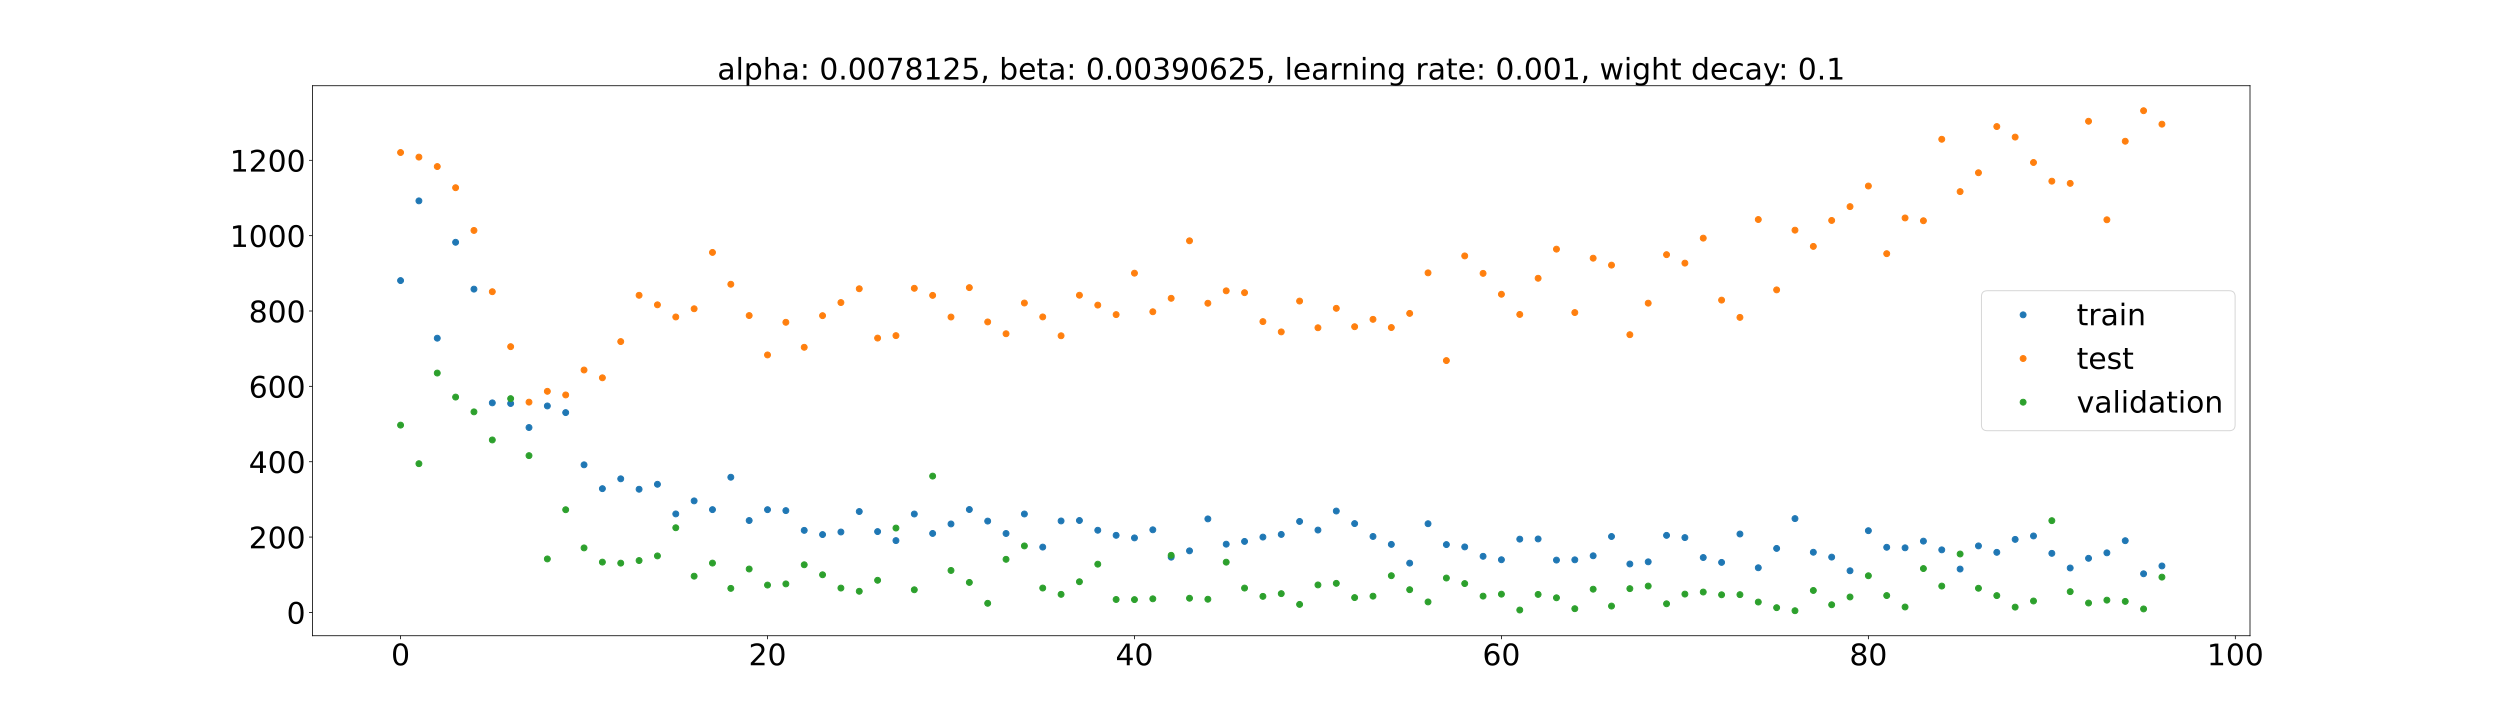 <?xml version="1.0" encoding="utf-8" standalone="no"?>
<!DOCTYPE svg PUBLIC "-//W3C//DTD SVG 1.1//EN"
  "http://www.w3.org/Graphics/SVG/1.1/DTD/svg11.dtd">
<!-- Created with matplotlib (https://matplotlib.org/) -->
<svg height="720pt" version="1.1" viewBox="0 0 2520 720" width="2520pt" xmlns="http://www.w3.org/2000/svg" xmlns:xlink="http://www.w3.org/1999/xlink">
 <defs>
  <style type="text/css">*{stroke-linecap:butt;stroke-linejoin:round;}</style>
 </defs>
 <g id="figure_1">
  <g id="patch_1">
   <path d="M 0 720 
L 2520 720 
L 2520 0 
L 0 0 
z
" style="fill:#ffffff;"/>
  </g>
  <g id="axes_1">
   <g id="patch_2">
    <path d="M 315 640.8 
L 2268 640.8 
L 2268 86.4 
L 315 86.4 
z
" style="fill:#ffffff;"/>
   </g>
   <g id="matplotlib.axis_1">
    <g id="xtick_1">
     <g id="line2d_1">
      <defs>
       <path d="M 0 0 
L 0 3.5 
" id="m54129e2fe8" style="stroke:#000000;stroke-width:0.8;"/>
      </defs>
      <g>
       <use style="stroke:#000000;stroke-width:0.8;" x="403.773" xlink:href="#m54129e2fe8" y="640.8"/>
      </g>
     </g>
     <g id="text_1">
      <!-- 0 -->
      <g transform="translate(394.229 670.595)scale(0.3 -0.3)">
       <defs>
        <path d="M 31.781 66.406 
Q 24.172 66.406 20.328 58.906 
Q 16.5 51.422 16.5 36.375 
Q 16.5 21.391 20.328 13.891 
Q 24.172 6.391 31.781 6.391 
Q 39.453 6.391 43.281 13.891 
Q 47.125 21.391 47.125 36.375 
Q 47.125 51.422 43.281 58.906 
Q 39.453 66.406 31.781 66.406 
z
M 31.781 74.219 
Q 44.047 74.219 50.516 64.516 
Q 56.984 54.828 56.984 36.375 
Q 56.984 17.969 50.516 8.266 
Q 44.047 -1.422 31.781 -1.422 
Q 19.531 -1.422 13.062 8.266 
Q 6.594 17.969 6.594 36.375 
Q 6.594 54.828 13.062 64.516 
Q 19.531 74.219 31.781 74.219 
z
" id="DejaVuSans-48"/>
       </defs>
       <use xlink:href="#DejaVuSans-48"/>
      </g>
     </g>
    </g>
    <g id="xtick_2">
     <g id="line2d_2">
      <g>
       <use style="stroke:#000000;stroke-width:0.8;" x="773.659" xlink:href="#m54129e2fe8" y="640.8"/>
      </g>
     </g>
     <g id="text_2">
      <!-- 20 -->
      <g transform="translate(754.572 670.595)scale(0.3 -0.3)">
       <defs>
        <path d="M 19.188 8.297 
L 53.609 8.297 
L 53.609 0 
L 7.328 0 
L 7.328 8.297 
Q 12.938 14.109 22.625 23.891 
Q 32.328 33.688 34.812 36.531 
Q 39.547 41.844 41.422 45.531 
Q 43.312 49.219 43.312 52.781 
Q 43.312 58.594 39.234 62.25 
Q 35.156 65.922 28.609 65.922 
Q 23.969 65.922 18.812 64.312 
Q 13.672 62.703 7.812 59.422 
L 7.812 69.391 
Q 13.766 71.781 18.938 73 
Q 24.125 74.219 28.422 74.219 
Q 39.75 74.219 46.484 68.547 
Q 53.219 62.891 53.219 53.422 
Q 53.219 48.922 51.531 44.891 
Q 49.859 40.875 45.406 35.406 
Q 44.188 33.984 37.641 27.219 
Q 31.109 20.453 19.188 8.297 
z
" id="DejaVuSans-50"/>
       </defs>
       <use xlink:href="#DejaVuSans-50"/>
       <use x="63.623" xlink:href="#DejaVuSans-48"/>
      </g>
     </g>
    </g>
    <g id="xtick_3">
     <g id="line2d_3">
      <g>
       <use style="stroke:#000000;stroke-width:0.8;" x="1143.545" xlink:href="#m54129e2fe8" y="640.8"/>
      </g>
     </g>
     <g id="text_3">
      <!-- 40 -->
      <g transform="translate(1124.458 670.595)scale(0.3 -0.3)">
       <defs>
        <path d="M 37.797 64.312 
L 12.891 25.391 
L 37.797 25.391 
z
M 35.203 72.906 
L 47.609 72.906 
L 47.609 25.391 
L 58.016 25.391 
L 58.016 17.188 
L 47.609 17.188 
L 47.609 0 
L 37.797 0 
L 37.797 17.188 
L 4.891 17.188 
L 4.891 26.703 
z
" id="DejaVuSans-52"/>
       </defs>
       <use xlink:href="#DejaVuSans-52"/>
       <use x="63.623" xlink:href="#DejaVuSans-48"/>
      </g>
     </g>
    </g>
    <g id="xtick_4">
     <g id="line2d_4">
      <g>
       <use style="stroke:#000000;stroke-width:0.8;" x="1513.432" xlink:href="#m54129e2fe8" y="640.8"/>
      </g>
     </g>
     <g id="text_4">
      <!-- 60 -->
      <g transform="translate(1494.344 670.595)scale(0.3 -0.3)">
       <defs>
        <path d="M 33.016 40.375 
Q 26.375 40.375 22.484 35.828 
Q 18.609 31.297 18.609 23.391 
Q 18.609 15.531 22.484 10.953 
Q 26.375 6.391 33.016 6.391 
Q 39.656 6.391 43.531 10.953 
Q 47.406 15.531 47.406 23.391 
Q 47.406 31.297 43.531 35.828 
Q 39.656 40.375 33.016 40.375 
z
M 52.594 71.297 
L 52.594 62.312 
Q 48.875 64.062 45.094 64.984 
Q 41.312 65.922 37.594 65.922 
Q 27.828 65.922 22.672 59.328 
Q 17.531 52.734 16.797 39.406 
Q 19.672 43.656 24.016 45.922 
Q 28.375 48.188 33.594 48.188 
Q 44.578 48.188 50.953 41.516 
Q 57.328 34.859 57.328 23.391 
Q 57.328 12.156 50.688 5.359 
Q 44.047 -1.422 33.016 -1.422 
Q 20.359 -1.422 13.672 8.266 
Q 6.984 17.969 6.984 36.375 
Q 6.984 53.656 15.188 63.938 
Q 23.391 74.219 37.203 74.219 
Q 40.922 74.219 44.703 73.484 
Q 48.484 72.75 52.594 71.297 
z
" id="DejaVuSans-54"/>
       </defs>
       <use xlink:href="#DejaVuSans-54"/>
       <use x="63.623" xlink:href="#DejaVuSans-48"/>
      </g>
     </g>
    </g>
    <g id="xtick_5">
     <g id="line2d_5">
      <g>
       <use style="stroke:#000000;stroke-width:0.8;" x="1883.318" xlink:href="#m54129e2fe8" y="640.8"/>
      </g>
     </g>
     <g id="text_5">
      <!-- 80 -->
      <g transform="translate(1864.231 670.595)scale(0.3 -0.3)">
       <defs>
        <path d="M 31.781 34.625 
Q 24.75 34.625 20.719 30.859 
Q 16.703 27.094 16.703 20.516 
Q 16.703 13.922 20.719 10.156 
Q 24.75 6.391 31.781 6.391 
Q 38.812 6.391 42.859 10.172 
Q 46.922 13.969 46.922 20.516 
Q 46.922 27.094 42.891 30.859 
Q 38.875 34.625 31.781 34.625 
z
M 21.922 38.812 
Q 15.578 40.375 12.031 44.719 
Q 8.5 49.078 8.5 55.328 
Q 8.5 64.062 14.719 69.141 
Q 20.953 74.219 31.781 74.219 
Q 42.672 74.219 48.875 69.141 
Q 55.078 64.062 55.078 55.328 
Q 55.078 49.078 51.531 44.719 
Q 48 40.375 41.703 38.812 
Q 48.828 37.156 52.797 32.312 
Q 56.781 27.484 56.781 20.516 
Q 56.781 9.906 50.312 4.234 
Q 43.844 -1.422 31.781 -1.422 
Q 19.734 -1.422 13.25 4.234 
Q 6.781 9.906 6.781 20.516 
Q 6.781 27.484 10.781 32.312 
Q 14.797 37.156 21.922 38.812 
z
M 18.312 54.391 
Q 18.312 48.734 21.844 45.562 
Q 25.391 42.391 31.781 42.391 
Q 38.141 42.391 41.719 45.562 
Q 45.312 48.734 45.312 54.391 
Q 45.312 60.062 41.719 63.234 
Q 38.141 66.406 31.781 66.406 
Q 25.391 66.406 21.844 63.234 
Q 18.312 60.062 18.312 54.391 
z
" id="DejaVuSans-56"/>
       </defs>
       <use xlink:href="#DejaVuSans-56"/>
       <use x="63.623" xlink:href="#DejaVuSans-48"/>
      </g>
     </g>
    </g>
    <g id="xtick_6">
     <g id="line2d_6">
      <g>
       <use style="stroke:#000000;stroke-width:0.8;" x="2253.205" xlink:href="#m54129e2fe8" y="640.8"/>
      </g>
     </g>
     <g id="text_6">
      <!-- 100 -->
      <g transform="translate(2224.573 670.595)scale(0.3 -0.3)">
       <defs>
        <path d="M 12.406 8.297 
L 28.516 8.297 
L 28.516 63.922 
L 10.984 60.406 
L 10.984 69.391 
L 28.422 72.906 
L 38.281 72.906 
L 38.281 8.297 
L 54.391 8.297 
L 54.391 0 
L 12.406 0 
z
" id="DejaVuSans-49"/>
       </defs>
       <use xlink:href="#DejaVuSans-49"/>
       <use x="63.623" xlink:href="#DejaVuSans-48"/>
       <use x="127.246" xlink:href="#DejaVuSans-48"/>
      </g>
     </g>
    </g>
   </g>
   <g id="matplotlib.axis_2">
    <g id="ytick_1">
     <g id="line2d_7">
      <defs>
       <path d="M 0 0 
L -3.5 0 
" id="m532513bee7" style="stroke:#000000;stroke-width:0.8;"/>
      </defs>
      <g>
       <use style="stroke:#000000;stroke-width:0.8;" x="315" xlink:href="#m532513bee7" y="617.305"/>
      </g>
     </g>
     <g id="text_7">
      <!-- 0 -->
      <g transform="translate(288.913 628.703)scale(0.3 -0.3)">
       <use xlink:href="#DejaVuSans-48"/>
      </g>
     </g>
    </g>
    <g id="ytick_2">
     <g id="line2d_8">
      <g>
       <use style="stroke:#000000;stroke-width:0.8;" x="315" xlink:href="#m532513bee7" y="541.351"/>
      </g>
     </g>
     <g id="text_8">
      <!-- 200 -->
      <g transform="translate(250.738 552.749)scale(0.3 -0.3)">
       <use xlink:href="#DejaVuSans-50"/>
       <use x="63.623" xlink:href="#DejaVuSans-48"/>
       <use x="127.246" xlink:href="#DejaVuSans-48"/>
      </g>
     </g>
    </g>
    <g id="ytick_3">
     <g id="line2d_9">
      <g>
       <use style="stroke:#000000;stroke-width:0.8;" x="315" xlink:href="#m532513bee7" y="465.397"/>
      </g>
     </g>
     <g id="text_9">
      <!-- 400 -->
      <g transform="translate(250.738 476.795)scale(0.3 -0.3)">
       <use xlink:href="#DejaVuSans-52"/>
       <use x="63.623" xlink:href="#DejaVuSans-48"/>
       <use x="127.246" xlink:href="#DejaVuSans-48"/>
      </g>
     </g>
    </g>
    <g id="ytick_4">
     <g id="line2d_10">
      <g>
       <use style="stroke:#000000;stroke-width:0.8;" x="315" xlink:href="#m532513bee7" y="389.444"/>
      </g>
     </g>
     <g id="text_10">
      <!-- 600 -->
      <g transform="translate(250.738 400.841)scale(0.3 -0.3)">
       <use xlink:href="#DejaVuSans-54"/>
       <use x="63.623" xlink:href="#DejaVuSans-48"/>
       <use x="127.246" xlink:href="#DejaVuSans-48"/>
      </g>
     </g>
    </g>
    <g id="ytick_5">
     <g id="line2d_11">
      <g>
       <use style="stroke:#000000;stroke-width:0.8;" x="315" xlink:href="#m532513bee7" y="313.49"/>
      </g>
     </g>
     <g id="text_11">
      <!-- 800 -->
      <g transform="translate(250.738 324.887)scale(0.3 -0.3)">
       <use xlink:href="#DejaVuSans-56"/>
       <use x="63.623" xlink:href="#DejaVuSans-48"/>
       <use x="127.246" xlink:href="#DejaVuSans-48"/>
      </g>
     </g>
    </g>
    <g id="ytick_6">
     <g id="line2d_12">
      <g>
       <use style="stroke:#000000;stroke-width:0.8;" x="315" xlink:href="#m532513bee7" y="237.536"/>
      </g>
     </g>
     <g id="text_12">
      <!-- 1000 -->
      <g transform="translate(231.65 248.933)scale(0.3 -0.3)">
       <use xlink:href="#DejaVuSans-49"/>
       <use x="63.623" xlink:href="#DejaVuSans-48"/>
       <use x="127.246" xlink:href="#DejaVuSans-48"/>
       <use x="190.869" xlink:href="#DejaVuSans-48"/>
      </g>
     </g>
    </g>
    <g id="ytick_7">
     <g id="line2d_13">
      <g>
       <use style="stroke:#000000;stroke-width:0.8;" x="315" xlink:href="#m532513bee7" y="161.582"/>
      </g>
     </g>
     <g id="text_13">
      <!-- 1200 -->
      <g transform="translate(231.65 172.979)scale(0.3 -0.3)">
       <use xlink:href="#DejaVuSans-49"/>
       <use x="63.623" xlink:href="#DejaVuSans-50"/>
       <use x="127.246" xlink:href="#DejaVuSans-48"/>
       <use x="190.869" xlink:href="#DejaVuSans-48"/>
      </g>
     </g>
    </g>
   </g>
   <g id="line2d_14">
    <defs>
     <path d="M 0 3 
C 0.796 3 1.559 2.684 2.121 2.121 
C 2.684 1.559 3 0.796 3 0 
C 3 -0.796 2.684 -1.559 2.121 -2.121 
C 1.559 -2.684 0.796 -3 0 -3 
C -0.796 -3 -1.559 -2.684 -2.121 -2.121 
C -2.684 -1.559 -3 -0.796 -3 0 
C -3 0.796 -2.684 1.559 -2.121 2.121 
C -1.559 2.684 -0.796 3 0 3 
z
" id="m0bbb8c2e2d" style="stroke:#1f77b4;"/>
    </defs>
    <g clip-path="url(#pb15b9a63af)">
     <use style="fill:#1f77b4;stroke:#1f77b4;" x="403.773" xlink:href="#m0bbb8c2e2d" y="282.812"/>
     <use style="fill:#1f77b4;stroke:#1f77b4;" x="422.267" xlink:href="#m0bbb8c2e2d" y="202.468"/>
     <use style="fill:#1f77b4;stroke:#1f77b4;" x="440.761" xlink:href="#m0bbb8c2e2d" y="340.888"/>
     <use style="fill:#1f77b4;stroke:#1f77b4;" x="459.256" xlink:href="#m0bbb8c2e2d" y="244.209"/>
     <use style="fill:#1f77b4;stroke:#1f77b4;" x="477.75" xlink:href="#m0bbb8c2e2d" y="291.447"/>
     <use style="fill:#1f77b4;stroke:#1f77b4;" x="496.244" xlink:href="#m0bbb8c2e2d" y="406.083"/>
     <use style="fill:#1f77b4;stroke:#1f77b4;" x="514.739" xlink:href="#m0bbb8c2e2d" y="406.724"/>
     <use style="fill:#1f77b4;stroke:#1f77b4;" x="533.233" xlink:href="#m0bbb8c2e2d" y="430.936"/>
     <use style="fill:#1f77b4;stroke:#1f77b4;" x="551.727" xlink:href="#m0bbb8c2e2d" y="409.198"/>
     <use style="fill:#1f77b4;stroke:#1f77b4;" x="570.222" xlink:href="#m0bbb8c2e2d" y="415.894"/>
     <use style="fill:#1f77b4;stroke:#1f77b4;" x="588.716" xlink:href="#m0bbb8c2e2d" y="468.526"/>
     <use style="fill:#1f77b4;stroke:#1f77b4;" x="607.21" xlink:href="#m0bbb8c2e2d" y="492.574"/>
     <use style="fill:#1f77b4;stroke:#1f77b4;" x="625.705" xlink:href="#m0bbb8c2e2d" y="482.638"/>
     <use style="fill:#1f77b4;stroke:#1f77b4;" x="644.199" xlink:href="#m0bbb8c2e2d" y="493.155"/>
     <use style="fill:#1f77b4;stroke:#1f77b4;" x="662.693" xlink:href="#m0bbb8c2e2d" y="488.146"/>
     <use style="fill:#1f77b4;stroke:#1f77b4;" x="681.188" xlink:href="#m0bbb8c2e2d" y="518.028"/>
     <use style="fill:#1f77b4;stroke:#1f77b4;" x="699.682" xlink:href="#m0bbb8c2e2d" y="504.886"/>
     <use style="fill:#1f77b4;stroke:#1f77b4;" x="718.176" xlink:href="#m0bbb8c2e2d" y="513.711"/>
     <use style="fill:#1f77b4;stroke:#1f77b4;" x="736.67" xlink:href="#m0bbb8c2e2d" y="481.05"/>
     <use style="fill:#1f77b4;stroke:#1f77b4;" x="755.165" xlink:href="#m0bbb8c2e2d" y="524.684"/>
     <use style="fill:#1f77b4;stroke:#1f77b4;" x="773.659" xlink:href="#m0bbb8c2e2d" y="513.755"/>
     <use style="fill:#1f77b4;stroke:#1f77b4;" x="792.153" xlink:href="#m0bbb8c2e2d" y="514.686"/>
     <use style="fill:#1f77b4;stroke:#1f77b4;" x="810.648" xlink:href="#m0bbb8c2e2d" y="534.602"/>
     <use style="fill:#1f77b4;stroke:#1f77b4;" x="829.142" xlink:href="#m0bbb8c2e2d" y="538.831"/>
     <use style="fill:#1f77b4;stroke:#1f77b4;" x="847.636" xlink:href="#m0bbb8c2e2d" y="536.256"/>
     <use style="fill:#1f77b4;stroke:#1f77b4;" x="866.131" xlink:href="#m0bbb8c2e2d" y="515.609"/>
     <use style="fill:#1f77b4;stroke:#1f77b4;" x="884.625" xlink:href="#m0bbb8c2e2d" y="535.828"/>
     <use style="fill:#1f77b4;stroke:#1f77b4;" x="903.119" xlink:href="#m0bbb8c2e2d" y="544.916"/>
     <use style="fill:#1f77b4;stroke:#1f77b4;" x="921.614" xlink:href="#m0bbb8c2e2d" y="518.116"/>
     <use style="fill:#1f77b4;stroke:#1f77b4;" x="940.108" xlink:href="#m0bbb8c2e2d" y="537.714"/>
     <use style="fill:#1f77b4;stroke:#1f77b4;" x="958.602" xlink:href="#m0bbb8c2e2d" y="528.145"/>
     <use style="fill:#1f77b4;stroke:#1f77b4;" x="977.097" xlink:href="#m0bbb8c2e2d" y="513.595"/>
     <use style="fill:#1f77b4;stroke:#1f77b4;" x="995.591" xlink:href="#m0bbb8c2e2d" y="525.249"/>
     <use style="fill:#1f77b4;stroke:#1f77b4;" x="1014.085" xlink:href="#m0bbb8c2e2d" y="537.757"/>
     <use style="fill:#1f77b4;stroke:#1f77b4;" x="1032.58" xlink:href="#m0bbb8c2e2d" y="518.097"/>
     <use style="fill:#1f77b4;stroke:#1f77b4;" x="1051.074" xlink:href="#m0bbb8c2e2d" y="551.471"/>
     <use style="fill:#1f77b4;stroke:#1f77b4;" x="1069.568" xlink:href="#m0bbb8c2e2d" y="525.117"/>
     <use style="fill:#1f77b4;stroke:#1f77b4;" x="1088.062" xlink:href="#m0bbb8c2e2d" y="524.661"/>
     <use style="fill:#1f77b4;stroke:#1f77b4;" x="1106.557" xlink:href="#m0bbb8c2e2d" y="534.483"/>
     <use style="fill:#1f77b4;stroke:#1f77b4;" x="1125.051" xlink:href="#m0bbb8c2e2d" y="539.597"/>
     <use style="fill:#1f77b4;stroke:#1f77b4;" x="1143.545" xlink:href="#m0bbb8c2e2d" y="542.197"/>
     <use style="fill:#1f77b4;stroke:#1f77b4;" x="1162.04" xlink:href="#m0bbb8c2e2d" y="534.032"/>
     <use style="fill:#1f77b4;stroke:#1f77b4;" x="1180.534" xlink:href="#m0bbb8c2e2d" y="561.636"/>
     <use style="fill:#1f77b4;stroke:#1f77b4;" x="1199.028" xlink:href="#m0bbb8c2e2d" y="555.244"/>
     <use style="fill:#1f77b4;stroke:#1f77b4;" x="1217.523" xlink:href="#m0bbb8c2e2d" y="523.043"/>
     <use style="fill:#1f77b4;stroke:#1f77b4;" x="1236.017" xlink:href="#m0bbb8c2e2d" y="548.533"/>
     <use style="fill:#1f77b4;stroke:#1f77b4;" x="1254.511" xlink:href="#m0bbb8c2e2d" y="545.76"/>
     <use style="fill:#1f77b4;stroke:#1f77b4;" x="1273.006" xlink:href="#m0bbb8c2e2d" y="541.382"/>
     <use style="fill:#1f77b4;stroke:#1f77b4;" x="1291.5" xlink:href="#m0bbb8c2e2d" y="538.698"/>
     <use style="fill:#1f77b4;stroke:#1f77b4;" x="1309.994" xlink:href="#m0bbb8c2e2d" y="525.611"/>
     <use style="fill:#1f77b4;stroke:#1f77b4;" x="1328.489" xlink:href="#m0bbb8c2e2d" y="534.293"/>
     <use style="fill:#1f77b4;stroke:#1f77b4;" x="1346.983" xlink:href="#m0bbb8c2e2d" y="515.122"/>
     <use style="fill:#1f77b4;stroke:#1f77b4;" x="1365.477" xlink:href="#m0bbb8c2e2d" y="527.774"/>
     <use style="fill:#1f77b4;stroke:#1f77b4;" x="1383.972" xlink:href="#m0bbb8c2e2d" y="540.758"/>
     <use style="fill:#1f77b4;stroke:#1f77b4;" x="1402.466" xlink:href="#m0bbb8c2e2d" y="548.74"/>
     <use style="fill:#1f77b4;stroke:#1f77b4;" x="1420.96" xlink:href="#m0bbb8c2e2d" y="567.629"/>
     <use style="fill:#1f77b4;stroke:#1f77b4;" x="1439.455" xlink:href="#m0bbb8c2e2d" y="527.903"/>
     <use style="fill:#1f77b4;stroke:#1f77b4;" x="1457.949" xlink:href="#m0bbb8c2e2d" y="548.937"/>
     <use style="fill:#1f77b4;stroke:#1f77b4;" x="1476.443" xlink:href="#m0bbb8c2e2d" y="551.288"/>
     <use style="fill:#1f77b4;stroke:#1f77b4;" x="1494.938" xlink:href="#m0bbb8c2e2d" y="560.755"/>
     <use style="fill:#1f77b4;stroke:#1f77b4;" x="1513.432" xlink:href="#m0bbb8c2e2d" y="564.225"/>
     <use style="fill:#1f77b4;stroke:#1f77b4;" x="1531.926" xlink:href="#m0bbb8c2e2d" y="543.447"/>
     <use style="fill:#1f77b4;stroke:#1f77b4;" x="1550.42" xlink:href="#m0bbb8c2e2d" y="543.257"/>
     <use style="fill:#1f77b4;stroke:#1f77b4;" x="1568.915" xlink:href="#m0bbb8c2e2d" y="564.57"/>
     <use style="fill:#1f77b4;stroke:#1f77b4;" x="1587.409" xlink:href="#m0bbb8c2e2d" y="564.295"/>
     <use style="fill:#1f77b4;stroke:#1f77b4;" x="1605.903" xlink:href="#m0bbb8c2e2d" y="560.227"/>
     <use style="fill:#1f77b4;stroke:#1f77b4;" x="1624.398" xlink:href="#m0bbb8c2e2d" y="540.785"/>
     <use style="fill:#1f77b4;stroke:#1f77b4;" x="1642.892" xlink:href="#m0bbb8c2e2d" y="568.494"/>
     <use style="fill:#1f77b4;stroke:#1f77b4;" x="1661.386" xlink:href="#m0bbb8c2e2d" y="566.319"/>
     <use style="fill:#1f77b4;stroke:#1f77b4;" x="1679.881" xlink:href="#m0bbb8c2e2d" y="539.645"/>
     <use style="fill:#1f77b4;stroke:#1f77b4;" x="1698.375" xlink:href="#m0bbb8c2e2d" y="541.882"/>
     <use style="fill:#1f77b4;stroke:#1f77b4;" x="1716.869" xlink:href="#m0bbb8c2e2d" y="561.98"/>
     <use style="fill:#1f77b4;stroke:#1f77b4;" x="1735.364" xlink:href="#m0bbb8c2e2d" y="566.897"/>
     <use style="fill:#1f77b4;stroke:#1f77b4;" x="1753.858" xlink:href="#m0bbb8c2e2d" y="538.278"/>
     <use style="fill:#1f77b4;stroke:#1f77b4;" x="1772.352" xlink:href="#m0bbb8c2e2d" y="572.304"/>
     <use style="fill:#1f77b4;stroke:#1f77b4;" x="1790.847" xlink:href="#m0bbb8c2e2d" y="552.809"/>
     <use style="fill:#1f77b4;stroke:#1f77b4;" x="1809.341" xlink:href="#m0bbb8c2e2d" y="522.747"/>
     <use style="fill:#1f77b4;stroke:#1f77b4;" x="1827.835" xlink:href="#m0bbb8c2e2d" y="556.658"/>
     <use style="fill:#1f77b4;stroke:#1f77b4;" x="1846.33" xlink:href="#m0bbb8c2e2d" y="561.568"/>
     <use style="fill:#1f77b4;stroke:#1f77b4;" x="1864.824" xlink:href="#m0bbb8c2e2d" y="575.329"/>
     <use style="fill:#1f77b4;stroke:#1f77b4;" x="1883.318" xlink:href="#m0bbb8c2e2d" y="534.938"/>
     <use style="fill:#1f77b4;stroke:#1f77b4;" x="1901.812" xlink:href="#m0bbb8c2e2d" y="551.654"/>
     <use style="fill:#1f77b4;stroke:#1f77b4;" x="1920.307" xlink:href="#m0bbb8c2e2d" y="552.188"/>
     <use style="fill:#1f77b4;stroke:#1f77b4;" x="1938.801" xlink:href="#m0bbb8c2e2d" y="545.462"/>
     <use style="fill:#1f77b4;stroke:#1f77b4;" x="1957.295" xlink:href="#m0bbb8c2e2d" y="554.248"/>
     <use style="fill:#1f77b4;stroke:#1f77b4;" x="1975.79" xlink:href="#m0bbb8c2e2d" y="573.605"/>
     <use style="fill:#1f77b4;stroke:#1f77b4;" x="1994.284" xlink:href="#m0bbb8c2e2d" y="550.27"/>
     <use style="fill:#1f77b4;stroke:#1f77b4;" x="2012.778" xlink:href="#m0bbb8c2e2d" y="556.747"/>
     <use style="fill:#1f77b4;stroke:#1f77b4;" x="2031.273" xlink:href="#m0bbb8c2e2d" y="543.701"/>
     <use style="fill:#1f77b4;stroke:#1f77b4;" x="2049.767" xlink:href="#m0bbb8c2e2d" y="540.241"/>
     <use style="fill:#1f77b4;stroke:#1f77b4;" x="2068.261" xlink:href="#m0bbb8c2e2d" y="557.767"/>
     <use style="fill:#1f77b4;stroke:#1f77b4;" x="2086.756" xlink:href="#m0bbb8c2e2d" y="572.53"/>
     <use style="fill:#1f77b4;stroke:#1f77b4;" x="2105.25" xlink:href="#m0bbb8c2e2d" y="562.764"/>
     <use style="fill:#1f77b4;stroke:#1f77b4;" x="2123.744" xlink:href="#m0bbb8c2e2d" y="557.248"/>
     <use style="fill:#1f77b4;stroke:#1f77b4;" x="2142.239" xlink:href="#m0bbb8c2e2d" y="545.024"/>
     <use style="fill:#1f77b4;stroke:#1f77b4;" x="2160.733" xlink:href="#m0bbb8c2e2d" y="578.374"/>
     <use style="fill:#1f77b4;stroke:#1f77b4;" x="2179.227" xlink:href="#m0bbb8c2e2d" y="570.484"/>
    </g>
   </g>
   <g id="line2d_15">
    <defs>
     <path d="M 0 3 
C 0.796 3 1.559 2.684 2.121 2.121 
C 2.684 1.559 3 0.796 3 0 
C 3 -0.796 2.684 -1.559 2.121 -2.121 
C 1.559 -2.684 0.796 -3 0 -3 
C -0.796 -3 -1.559 -2.684 -2.121 -2.121 
C -2.684 -1.559 -3 -0.796 -3 0 
C -3 0.796 -2.684 1.559 -2.121 2.121 
C -1.559 2.684 -0.796 3 0 3 
z
" id="m13b017f0f2" style="stroke:#ff7f0e;"/>
    </defs>
    <g clip-path="url(#pb15b9a63af)">
     <use style="fill:#ff7f0e;stroke:#ff7f0e;" x="403.773" xlink:href="#m13b017f0f2" y="153.732"/>
     <use style="fill:#ff7f0e;stroke:#ff7f0e;" x="422.267" xlink:href="#m13b017f0f2" y="158.363"/>
     <use style="fill:#ff7f0e;stroke:#ff7f0e;" x="440.761" xlink:href="#m13b017f0f2" y="167.877"/>
     <use style="fill:#ff7f0e;stroke:#ff7f0e;" x="459.256" xlink:href="#m13b017f0f2" y="189.219"/>
     <use style="fill:#ff7f0e;stroke:#ff7f0e;" x="477.75" xlink:href="#m13b017f0f2" y="232.278"/>
     <use style="fill:#ff7f0e;stroke:#ff7f0e;" x="496.244" xlink:href="#m13b017f0f2" y="294.048"/>
     <use style="fill:#ff7f0e;stroke:#ff7f0e;" x="514.739" xlink:href="#m13b017f0f2" y="349.434"/>
     <use style="fill:#ff7f0e;stroke:#ff7f0e;" x="533.233" xlink:href="#m13b017f0f2" y="405.356"/>
     <use style="fill:#ff7f0e;stroke:#ff7f0e;" x="551.727" xlink:href="#m13b017f0f2" y="394.434"/>
     <use style="fill:#ff7f0e;stroke:#ff7f0e;" x="570.222" xlink:href="#m13b017f0f2" y="398.1"/>
     <use style="fill:#ff7f0e;stroke:#ff7f0e;" x="588.716" xlink:href="#m13b017f0f2" y="372.962"/>
     <use style="fill:#ff7f0e;stroke:#ff7f0e;" x="607.21" xlink:href="#m13b017f0f2" y="380.825"/>
     <use style="fill:#ff7f0e;stroke:#ff7f0e;" x="625.705" xlink:href="#m13b017f0f2" y="344.305"/>
     <use style="fill:#ff7f0e;stroke:#ff7f0e;" x="644.199" xlink:href="#m13b017f0f2" y="297.645"/>
     <use style="fill:#ff7f0e;stroke:#ff7f0e;" x="662.693" xlink:href="#m13b017f0f2" y="307.254"/>
     <use style="fill:#ff7f0e;stroke:#ff7f0e;" x="681.188" xlink:href="#m13b017f0f2" y="319.497"/>
     <use style="fill:#ff7f0e;stroke:#ff7f0e;" x="699.682" xlink:href="#m13b017f0f2" y="311.233"/>
     <use style="fill:#ff7f0e;stroke:#ff7f0e;" x="718.176" xlink:href="#m13b017f0f2" y="254.44"/>
     <use style="fill:#ff7f0e;stroke:#ff7f0e;" x="736.67" xlink:href="#m13b017f0f2" y="286.526"/>
     <use style="fill:#ff7f0e;stroke:#ff7f0e;" x="755.165" xlink:href="#m13b017f0f2" y="318.07"/>
     <use style="fill:#ff7f0e;stroke:#ff7f0e;" x="773.659" xlink:href="#m13b017f0f2" y="357.777"/>
     <use style="fill:#ff7f0e;stroke:#ff7f0e;" x="792.153" xlink:href="#m13b017f0f2" y="324.866"/>
     <use style="fill:#ff7f0e;stroke:#ff7f0e;" x="810.648" xlink:href="#m13b017f0f2" y="350.06"/>
     <use style="fill:#ff7f0e;stroke:#ff7f0e;" x="829.142" xlink:href="#m13b017f0f2" y="318.184"/>
     <use style="fill:#ff7f0e;stroke:#ff7f0e;" x="847.636" xlink:href="#m13b017f0f2" y="304.968"/>
     <use style="fill:#ff7f0e;stroke:#ff7f0e;" x="866.131" xlink:href="#m13b017f0f2" y="291.059"/>
     <use style="fill:#ff7f0e;stroke:#ff7f0e;" x="884.625" xlink:href="#m13b017f0f2" y="340.783"/>
     <use style="fill:#ff7f0e;stroke:#ff7f0e;" x="903.119" xlink:href="#m13b017f0f2" y="338.314"/>
     <use style="fill:#ff7f0e;stroke:#ff7f0e;" x="921.614" xlink:href="#m13b017f0f2" y="290.598"/>
     <use style="fill:#ff7f0e;stroke:#ff7f0e;" x="940.108" xlink:href="#m13b017f0f2" y="297.731"/>
     <use style="fill:#ff7f0e;stroke:#ff7f0e;" x="958.602" xlink:href="#m13b017f0f2" y="319.568"/>
     <use style="fill:#ff7f0e;stroke:#ff7f0e;" x="977.097" xlink:href="#m13b017f0f2" y="289.928"/>
     <use style="fill:#ff7f0e;stroke:#ff7f0e;" x="995.591" xlink:href="#m13b017f0f2" y="324.509"/>
     <use style="fill:#ff7f0e;stroke:#ff7f0e;" x="1014.085" xlink:href="#m13b017f0f2" y="336.41"/>
     <use style="fill:#ff7f0e;stroke:#ff7f0e;" x="1032.58" xlink:href="#m13b017f0f2" y="305.439"/>
     <use style="fill:#ff7f0e;stroke:#ff7f0e;" x="1051.074" xlink:href="#m13b017f0f2" y="319.456"/>
     <use style="fill:#ff7f0e;stroke:#ff7f0e;" x="1069.568" xlink:href="#m13b017f0f2" y="338.448"/>
     <use style="fill:#ff7f0e;stroke:#ff7f0e;" x="1088.062" xlink:href="#m13b017f0f2" y="297.58"/>
     <use style="fill:#ff7f0e;stroke:#ff7f0e;" x="1106.557" xlink:href="#m13b017f0f2" y="307.538"/>
     <use style="fill:#ff7f0e;stroke:#ff7f0e;" x="1125.051" xlink:href="#m13b017f0f2" y="317.126"/>
     <use style="fill:#ff7f0e;stroke:#ff7f0e;" x="1143.545" xlink:href="#m13b017f0f2" y="275.358"/>
     <use style="fill:#ff7f0e;stroke:#ff7f0e;" x="1162.04" xlink:href="#m13b017f0f2" y="314.251"/>
     <use style="fill:#ff7f0e;stroke:#ff7f0e;" x="1180.534" xlink:href="#m13b017f0f2" y="300.685"/>
     <use style="fill:#ff7f0e;stroke:#ff7f0e;" x="1199.028" xlink:href="#m13b017f0f2" y="242.727"/>
     <use style="fill:#ff7f0e;stroke:#ff7f0e;" x="1217.523" xlink:href="#m13b017f0f2" y="305.668"/>
     <use style="fill:#ff7f0e;stroke:#ff7f0e;" x="1236.017" xlink:href="#m13b017f0f2" y="293.154"/>
     <use style="fill:#ff7f0e;stroke:#ff7f0e;" x="1254.511" xlink:href="#m13b017f0f2" y="295.011"/>
     <use style="fill:#ff7f0e;stroke:#ff7f0e;" x="1273.006" xlink:href="#m13b017f0f2" y="324.169"/>
     <use style="fill:#ff7f0e;stroke:#ff7f0e;" x="1291.5" xlink:href="#m13b017f0f2" y="334.547"/>
     <use style="fill:#ff7f0e;stroke:#ff7f0e;" x="1309.994" xlink:href="#m13b017f0f2" y="303.476"/>
     <use style="fill:#ff7f0e;stroke:#ff7f0e;" x="1328.489" xlink:href="#m13b017f0f2" y="330.374"/>
     <use style="fill:#ff7f0e;stroke:#ff7f0e;" x="1346.983" xlink:href="#m13b017f0f2" y="310.782"/>
     <use style="fill:#ff7f0e;stroke:#ff7f0e;" x="1365.477" xlink:href="#m13b017f0f2" y="329.324"/>
     <use style="fill:#ff7f0e;stroke:#ff7f0e;" x="1383.972" xlink:href="#m13b017f0f2" y="321.893"/>
     <use style="fill:#ff7f0e;stroke:#ff7f0e;" x="1402.466" xlink:href="#m13b017f0f2" y="330.147"/>
     <use style="fill:#ff7f0e;stroke:#ff7f0e;" x="1420.96" xlink:href="#m13b017f0f2" y="315.905"/>
     <use style="fill:#ff7f0e;stroke:#ff7f0e;" x="1439.455" xlink:href="#m13b017f0f2" y="275.026"/>
     <use style="fill:#ff7f0e;stroke:#ff7f0e;" x="1457.949" xlink:href="#m13b017f0f2" y="363.465"/>
     <use style="fill:#ff7f0e;stroke:#ff7f0e;" x="1476.443" xlink:href="#m13b017f0f2" y="257.96"/>
     <use style="fill:#ff7f0e;stroke:#ff7f0e;" x="1494.938" xlink:href="#m13b017f0f2" y="275.56"/>
     <use style="fill:#ff7f0e;stroke:#ff7f0e;" x="1513.432" xlink:href="#m13b017f0f2" y="296.603"/>
     <use style="fill:#ff7f0e;stroke:#ff7f0e;" x="1531.926" xlink:href="#m13b017f0f2" y="316.961"/>
     <use style="fill:#ff7f0e;stroke:#ff7f0e;" x="1550.42" xlink:href="#m13b017f0f2" y="280.488"/>
     <use style="fill:#ff7f0e;stroke:#ff7f0e;" x="1568.915" xlink:href="#m13b017f0f2" y="251.138"/>
     <use style="fill:#ff7f0e;stroke:#ff7f0e;" x="1587.409" xlink:href="#m13b017f0f2" y="315.05"/>
     <use style="fill:#ff7f0e;stroke:#ff7f0e;" x="1605.903" xlink:href="#m13b017f0f2" y="260.256"/>
     <use style="fill:#ff7f0e;stroke:#ff7f0e;" x="1624.398" xlink:href="#m13b017f0f2" y="267.25"/>
     <use style="fill:#ff7f0e;stroke:#ff7f0e;" x="1642.892" xlink:href="#m13b017f0f2" y="337.372"/>
     <use style="fill:#ff7f0e;stroke:#ff7f0e;" x="1661.386" xlink:href="#m13b017f0f2" y="305.596"/>
     <use style="fill:#ff7f0e;stroke:#ff7f0e;" x="1679.881" xlink:href="#m13b017f0f2" y="256.699"/>
     <use style="fill:#ff7f0e;stroke:#ff7f0e;" x="1698.375" xlink:href="#m13b017f0f2" y="265.235"/>
     <use style="fill:#ff7f0e;stroke:#ff7f0e;" x="1716.869" xlink:href="#m13b017f0f2" y="240.045"/>
     <use style="fill:#ff7f0e;stroke:#ff7f0e;" x="1735.364" xlink:href="#m13b017f0f2" y="302.52"/>
     <use style="fill:#ff7f0e;stroke:#ff7f0e;" x="1753.858" xlink:href="#m13b017f0f2" y="319.925"/>
     <use style="fill:#ff7f0e;stroke:#ff7f0e;" x="1772.352" xlink:href="#m13b017f0f2" y="221.274"/>
     <use style="fill:#ff7f0e;stroke:#ff7f0e;" x="1790.847" xlink:href="#m13b017f0f2" y="292.194"/>
     <use style="fill:#ff7f0e;stroke:#ff7f0e;" x="1809.341" xlink:href="#m13b017f0f2" y="232.012"/>
     <use style="fill:#ff7f0e;stroke:#ff7f0e;" x="1827.835" xlink:href="#m13b017f0f2" y="248.373"/>
     <use style="fill:#ff7f0e;stroke:#ff7f0e;" x="1846.33" xlink:href="#m13b017f0f2" y="222.216"/>
     <use style="fill:#ff7f0e;stroke:#ff7f0e;" x="1864.824" xlink:href="#m13b017f0f2" y="208.268"/>
     <use style="fill:#ff7f0e;stroke:#ff7f0e;" x="1883.318" xlink:href="#m13b017f0f2" y="187.499"/>
     <use style="fill:#ff7f0e;stroke:#ff7f0e;" x="1901.812" xlink:href="#m13b017f0f2" y="255.705"/>
     <use style="fill:#ff7f0e;stroke:#ff7f0e;" x="1920.307" xlink:href="#m13b017f0f2" y="219.691"/>
     <use style="fill:#ff7f0e;stroke:#ff7f0e;" x="1938.801" xlink:href="#m13b017f0f2" y="222.504"/>
     <use style="fill:#ff7f0e;stroke:#ff7f0e;" x="1957.295" xlink:href="#m13b017f0f2" y="140.374"/>
     <use style="fill:#ff7f0e;stroke:#ff7f0e;" x="1975.79" xlink:href="#m13b017f0f2" y="193.146"/>
     <use style="fill:#ff7f0e;stroke:#ff7f0e;" x="1994.284" xlink:href="#m13b017f0f2" y="174.125"/>
     <use style="fill:#ff7f0e;stroke:#ff7f0e;" x="2012.778" xlink:href="#m13b017f0f2" y="127.569"/>
     <use style="fill:#ff7f0e;stroke:#ff7f0e;" x="2031.273" xlink:href="#m13b017f0f2" y="138.184"/>
     <use style="fill:#ff7f0e;stroke:#ff7f0e;" x="2049.767" xlink:href="#m13b017f0f2" y="163.79"/>
     <use style="fill:#ff7f0e;stroke:#ff7f0e;" x="2068.261" xlink:href="#m13b017f0f2" y="182.627"/>
     <use style="fill:#ff7f0e;stroke:#ff7f0e;" x="2086.756" xlink:href="#m13b017f0f2" y="184.836"/>
     <use style="fill:#ff7f0e;stroke:#ff7f0e;" x="2105.25" xlink:href="#m13b017f0f2" y="122.22"/>
     <use style="fill:#ff7f0e;stroke:#ff7f0e;" x="2123.744" xlink:href="#m13b017f0f2" y="221.535"/>
     <use style="fill:#ff7f0e;stroke:#ff7f0e;" x="2142.239" xlink:href="#m13b017f0f2" y="142.365"/>
     <use style="fill:#ff7f0e;stroke:#ff7f0e;" x="2160.733" xlink:href="#m13b017f0f2" y="111.6"/>
     <use style="fill:#ff7f0e;stroke:#ff7f0e;" x="2179.227" xlink:href="#m13b017f0f2" y="125.166"/>
    </g>
   </g>
   <g id="line2d_16">
    <defs>
     <path d="M 0 3 
C 0.796 3 1.559 2.684 2.121 2.121 
C 2.684 1.559 3 0.796 3 0 
C 3 -0.796 2.684 -1.559 2.121 -2.121 
C 1.559 -2.684 0.796 -3 0 -3 
C -0.796 -3 -1.559 -2.684 -2.121 -2.121 
C -2.684 -1.559 -3 -0.796 -3 0 
C -3 0.796 -2.684 1.559 -2.121 2.121 
C -1.559 2.684 -0.796 3 0 3 
z
" id="mbf81e050ec" style="stroke:#2ca02c;"/>
    </defs>
    <g clip-path="url(#pb15b9a63af)">
     <use style="fill:#2ca02c;stroke:#2ca02c;" x="403.773" xlink:href="#mbf81e050ec" y="428.515"/>
     <use style="fill:#2ca02c;stroke:#2ca02c;" x="422.267" xlink:href="#mbf81e050ec" y="467.394"/>
     <use style="fill:#2ca02c;stroke:#2ca02c;" x="440.761" xlink:href="#mbf81e050ec" y="376.035"/>
     <use style="fill:#2ca02c;stroke:#2ca02c;" x="459.256" xlink:href="#mbf81e050ec" y="400.253"/>
     <use style="fill:#2ca02c;stroke:#2ca02c;" x="477.75" xlink:href="#mbf81e050ec" y="415.148"/>
     <use style="fill:#2ca02c;stroke:#2ca02c;" x="496.244" xlink:href="#mbf81e050ec" y="443.468"/>
     <use style="fill:#2ca02c;stroke:#2ca02c;" x="514.739" xlink:href="#mbf81e050ec" y="401.825"/>
     <use style="fill:#2ca02c;stroke:#2ca02c;" x="533.233" xlink:href="#mbf81e050ec" y="459.275"/>
     <use style="fill:#2ca02c;stroke:#2ca02c;" x="551.727" xlink:href="#mbf81e050ec" y="563.405"/>
     <use style="fill:#2ca02c;stroke:#2ca02c;" x="570.222" xlink:href="#mbf81e050ec" y="513.807"/>
     <use style="fill:#2ca02c;stroke:#2ca02c;" x="588.716" xlink:href="#mbf81e050ec" y="552.283"/>
     <use style="fill:#2ca02c;stroke:#2ca02c;" x="607.21" xlink:href="#mbf81e050ec" y="566.601"/>
     <use style="fill:#2ca02c;stroke:#2ca02c;" x="625.705" xlink:href="#mbf81e050ec" y="567.641"/>
     <use style="fill:#2ca02c;stroke:#2ca02c;" x="644.199" xlink:href="#mbf81e050ec" y="565.027"/>
     <use style="fill:#2ca02c;stroke:#2ca02c;" x="662.693" xlink:href="#mbf81e050ec" y="560.355"/>
     <use style="fill:#2ca02c;stroke:#2ca02c;" x="681.188" xlink:href="#mbf81e050ec" y="531.97"/>
     <use style="fill:#2ca02c;stroke:#2ca02c;" x="699.682" xlink:href="#mbf81e050ec" y="580.786"/>
     <use style="fill:#2ca02c;stroke:#2ca02c;" x="718.176" xlink:href="#mbf81e050ec" y="567.589"/>
     <use style="fill:#2ca02c;stroke:#2ca02c;" x="736.67" xlink:href="#mbf81e050ec" y="593.081"/>
     <use style="fill:#2ca02c;stroke:#2ca02c;" x="755.165" xlink:href="#mbf81e050ec" y="573.559"/>
     <use style="fill:#2ca02c;stroke:#2ca02c;" x="773.659" xlink:href="#mbf81e050ec" y="589.746"/>
     <use style="fill:#2ca02c;stroke:#2ca02c;" x="792.153" xlink:href="#mbf81e050ec" y="588.562"/>
     <use style="fill:#2ca02c;stroke:#2ca02c;" x="810.648" xlink:href="#mbf81e050ec" y="569.283"/>
     <use style="fill:#2ca02c;stroke:#2ca02c;" x="829.142" xlink:href="#mbf81e050ec" y="579.373"/>
     <use style="fill:#2ca02c;stroke:#2ca02c;" x="847.636" xlink:href="#mbf81e050ec" y="592.77"/>
     <use style="fill:#2ca02c;stroke:#2ca02c;" x="866.131" xlink:href="#mbf81e050ec" y="595.994"/>
     <use style="fill:#2ca02c;stroke:#2ca02c;" x="884.625" xlink:href="#mbf81e050ec" y="584.914"/>
     <use style="fill:#2ca02c;stroke:#2ca02c;" x="903.119" xlink:href="#mbf81e050ec" y="532.268"/>
     <use style="fill:#2ca02c;stroke:#2ca02c;" x="921.614" xlink:href="#mbf81e050ec" y="594.488"/>
     <use style="fill:#2ca02c;stroke:#2ca02c;" x="940.108" xlink:href="#mbf81e050ec" y="479.909"/>
     <use style="fill:#2ca02c;stroke:#2ca02c;" x="958.602" xlink:href="#mbf81e050ec" y="575.02"/>
     <use style="fill:#2ca02c;stroke:#2ca02c;" x="977.097" xlink:href="#mbf81e050ec" y="587.078"/>
     <use style="fill:#2ca02c;stroke:#2ca02c;" x="995.591" xlink:href="#mbf81e050ec" y="608.117"/>
     <use style="fill:#2ca02c;stroke:#2ca02c;" x="1014.085" xlink:href="#mbf81e050ec" y="563.78"/>
     <use style="fill:#2ca02c;stroke:#2ca02c;" x="1032.58" xlink:href="#mbf81e050ec" y="550.282"/>
     <use style="fill:#2ca02c;stroke:#2ca02c;" x="1051.074" xlink:href="#mbf81e050ec" y="592.734"/>
     <use style="fill:#2ca02c;stroke:#2ca02c;" x="1069.568" xlink:href="#mbf81e050ec" y="599.105"/>
     <use style="fill:#2ca02c;stroke:#2ca02c;" x="1088.062" xlink:href="#mbf81e050ec" y="586.397"/>
     <use style="fill:#2ca02c;stroke:#2ca02c;" x="1106.557" xlink:href="#mbf81e050ec" y="568.679"/>
     <use style="fill:#2ca02c;stroke:#2ca02c;" x="1125.051" xlink:href="#mbf81e050ec" y="604.282"/>
     <use style="fill:#2ca02c;stroke:#2ca02c;" x="1143.545" xlink:href="#mbf81e050ec" y="604.404"/>
     <use style="fill:#2ca02c;stroke:#2ca02c;" x="1162.04" xlink:href="#mbf81e050ec" y="603.601"/>
     <use style="fill:#2ca02c;stroke:#2ca02c;" x="1180.534" xlink:href="#mbf81e050ec" y="559.75"/>
     <use style="fill:#2ca02c;stroke:#2ca02c;" x="1199.028" xlink:href="#mbf81e050ec" y="603.015"/>
     <use style="fill:#2ca02c;stroke:#2ca02c;" x="1217.523" xlink:href="#mbf81e050ec" y="604.024"/>
     <use style="fill:#2ca02c;stroke:#2ca02c;" x="1236.017" xlink:href="#mbf81e050ec" y="566.673"/>
     <use style="fill:#2ca02c;stroke:#2ca02c;" x="1254.511" xlink:href="#mbf81e050ec" y="592.771"/>
     <use style="fill:#2ca02c;stroke:#2ca02c;" x="1273.006" xlink:href="#mbf81e050ec" y="601.134"/>
     <use style="fill:#2ca02c;stroke:#2ca02c;" x="1291.5" xlink:href="#mbf81e050ec" y="598.399"/>
     <use style="fill:#2ca02c;stroke:#2ca02c;" x="1309.994" xlink:href="#mbf81e050ec" y="609.238"/>
     <use style="fill:#2ca02c;stroke:#2ca02c;" x="1328.489" xlink:href="#mbf81e050ec" y="589.608"/>
     <use style="fill:#2ca02c;stroke:#2ca02c;" x="1346.983" xlink:href="#mbf81e050ec" y="588.001"/>
     <use style="fill:#2ca02c;stroke:#2ca02c;" x="1365.477" xlink:href="#mbf81e050ec" y="602.363"/>
     <use style="fill:#2ca02c;stroke:#2ca02c;" x="1383.972" xlink:href="#mbf81e050ec" y="600.943"/>
     <use style="fill:#2ca02c;stroke:#2ca02c;" x="1402.466" xlink:href="#mbf81e050ec" y="580.314"/>
     <use style="fill:#2ca02c;stroke:#2ca02c;" x="1420.96" xlink:href="#mbf81e050ec" y="594.419"/>
     <use style="fill:#2ca02c;stroke:#2ca02c;" x="1439.455" xlink:href="#mbf81e050ec" y="606.738"/>
     <use style="fill:#2ca02c;stroke:#2ca02c;" x="1457.949" xlink:href="#mbf81e050ec" y="582.65"/>
     <use style="fill:#2ca02c;stroke:#2ca02c;" x="1476.443" xlink:href="#mbf81e050ec" y="588.239"/>
     <use style="fill:#2ca02c;stroke:#2ca02c;" x="1494.938" xlink:href="#mbf81e050ec" y="600.9"/>
     <use style="fill:#2ca02c;stroke:#2ca02c;" x="1513.432" xlink:href="#mbf81e050ec" y="598.916"/>
     <use style="fill:#2ca02c;stroke:#2ca02c;" x="1531.926" xlink:href="#mbf81e050ec" y="614.899"/>
     <use style="fill:#2ca02c;stroke:#2ca02c;" x="1550.42" xlink:href="#mbf81e050ec" y="599.173"/>
     <use style="fill:#2ca02c;stroke:#2ca02c;" x="1568.915" xlink:href="#mbf81e050ec" y="602.57"/>
     <use style="fill:#2ca02c;stroke:#2ca02c;" x="1587.409" xlink:href="#mbf81e050ec" y="613.571"/>
     <use style="fill:#2ca02c;stroke:#2ca02c;" x="1605.903" xlink:href="#mbf81e050ec" y="593.906"/>
     <use style="fill:#2ca02c;stroke:#2ca02c;" x="1624.398" xlink:href="#mbf81e050ec" y="610.915"/>
     <use style="fill:#2ca02c;stroke:#2ca02c;" x="1642.892" xlink:href="#mbf81e050ec" y="593.36"/>
     <use style="fill:#2ca02c;stroke:#2ca02c;" x="1661.386" xlink:href="#mbf81e050ec" y="590.745"/>
     <use style="fill:#2ca02c;stroke:#2ca02c;" x="1679.881" xlink:href="#mbf81e050ec" y="608.614"/>
     <use style="fill:#2ca02c;stroke:#2ca02c;" x="1698.375" xlink:href="#mbf81e050ec" y="598.846"/>
     <use style="fill:#2ca02c;stroke:#2ca02c;" x="1716.869" xlink:href="#mbf81e050ec" y="596.778"/>
     <use style="fill:#2ca02c;stroke:#2ca02c;" x="1735.364" xlink:href="#mbf81e050ec" y="599.539"/>
     <use style="fill:#2ca02c;stroke:#2ca02c;" x="1753.858" xlink:href="#mbf81e050ec" y="599.416"/>
     <use style="fill:#2ca02c;stroke:#2ca02c;" x="1772.352" xlink:href="#mbf81e050ec" y="606.861"/>
     <use style="fill:#2ca02c;stroke:#2ca02c;" x="1790.847" xlink:href="#mbf81e050ec" y="612.541"/>
     <use style="fill:#2ca02c;stroke:#2ca02c;" x="1809.341" xlink:href="#mbf81e050ec" y="615.6"/>
     <use style="fill:#2ca02c;stroke:#2ca02c;" x="1827.835" xlink:href="#mbf81e050ec" y="595.191"/>
     <use style="fill:#2ca02c;stroke:#2ca02c;" x="1846.33" xlink:href="#mbf81e050ec" y="609.593"/>
     <use style="fill:#2ca02c;stroke:#2ca02c;" x="1864.824" xlink:href="#mbf81e050ec" y="601.751"/>
     <use style="fill:#2ca02c;stroke:#2ca02c;" x="1883.318" xlink:href="#mbf81e050ec" y="580.363"/>
     <use style="fill:#2ca02c;stroke:#2ca02c;" x="1901.812" xlink:href="#mbf81e050ec" y="600.314"/>
     <use style="fill:#2ca02c;stroke:#2ca02c;" x="1920.307" xlink:href="#mbf81e050ec" y="611.853"/>
     <use style="fill:#2ca02c;stroke:#2ca02c;" x="1938.801" xlink:href="#mbf81e050ec" y="573.102"/>
     <use style="fill:#2ca02c;stroke:#2ca02c;" x="1957.295" xlink:href="#mbf81e050ec" y="590.756"/>
     <use style="fill:#2ca02c;stroke:#2ca02c;" x="1975.79" xlink:href="#mbf81e050ec" y="558.427"/>
     <use style="fill:#2ca02c;stroke:#2ca02c;" x="1994.284" xlink:href="#mbf81e050ec" y="592.95"/>
     <use style="fill:#2ca02c;stroke:#2ca02c;" x="2012.778" xlink:href="#mbf81e050ec" y="600.362"/>
     <use style="fill:#2ca02c;stroke:#2ca02c;" x="2031.273" xlink:href="#mbf81e050ec" y="611.978"/>
     <use style="fill:#2ca02c;stroke:#2ca02c;" x="2049.767" xlink:href="#mbf81e050ec" y="605.8"/>
     <use style="fill:#2ca02c;stroke:#2ca02c;" x="2068.261" xlink:href="#mbf81e050ec" y="524.834"/>
     <use style="fill:#2ca02c;stroke:#2ca02c;" x="2086.756" xlink:href="#mbf81e050ec" y="596.38"/>
     <use style="fill:#2ca02c;stroke:#2ca02c;" x="2105.25" xlink:href="#mbf81e050ec" y="607.84"/>
     <use style="fill:#2ca02c;stroke:#2ca02c;" x="2123.744" xlink:href="#mbf81e050ec" y="604.947"/>
     <use style="fill:#2ca02c;stroke:#2ca02c;" x="2142.239" xlink:href="#mbf81e050ec" y="606.211"/>
     <use style="fill:#2ca02c;stroke:#2ca02c;" x="2160.733" xlink:href="#mbf81e050ec" y="613.809"/>
     <use style="fill:#2ca02c;stroke:#2ca02c;" x="2179.227" xlink:href="#mbf81e050ec" y="581.745"/>
    </g>
   </g>
   <g id="patch_3">
    <path d="M 315 640.8 
L 315 86.4 
" style="fill:none;stroke:#000000;stroke-linecap:square;stroke-linejoin:miter;stroke-width:0.8;"/>
   </g>
   <g id="patch_4">
    <path d="M 2268 640.8 
L 2268 86.4 
" style="fill:none;stroke:#000000;stroke-linecap:square;stroke-linejoin:miter;stroke-width:0.8;"/>
   </g>
   <g id="patch_5">
    <path d="M 315 640.8 
L 2268 640.8 
" style="fill:none;stroke:#000000;stroke-linecap:square;stroke-linejoin:miter;stroke-width:0.8;"/>
   </g>
   <g id="patch_6">
    <path d="M 315 86.4 
L 2268 86.4 
" style="fill:none;stroke:#000000;stroke-linecap:square;stroke-linejoin:miter;stroke-width:0.8;"/>
   </g>
   <g id="text_14">
    <!-- alpha: 0.0078125, beta: 0.00390625, learning rate: 0.001, wight decay: 0.1 -->
    <g transform="translate(723.11 80.161)scale(0.3 -0.3)">
     <defs>
      <path d="M 34.281 27.484 
Q 23.391 27.484 19.188 25 
Q 14.984 22.516 14.984 16.5 
Q 14.984 11.719 18.141 8.906 
Q 21.297 6.109 26.703 6.109 
Q 34.188 6.109 38.703 11.406 
Q 43.219 16.703 43.219 25.484 
L 43.219 27.484 
z
M 52.203 31.203 
L 52.203 0 
L 43.219 0 
L 43.219 8.297 
Q 40.141 3.328 35.547 0.953 
Q 30.953 -1.422 24.312 -1.422 
Q 15.922 -1.422 10.953 3.297 
Q 6 8.016 6 15.922 
Q 6 25.141 12.172 29.828 
Q 18.359 34.516 30.609 34.516 
L 43.219 34.516 
L 43.219 35.406 
Q 43.219 41.609 39.141 45 
Q 35.062 48.391 27.688 48.391 
Q 23 48.391 18.547 47.266 
Q 14.109 46.141 10.016 43.891 
L 10.016 52.203 
Q 14.938 54.109 19.578 55.047 
Q 24.219 56 28.609 56 
Q 40.484 56 46.344 49.844 
Q 52.203 43.703 52.203 31.203 
z
" id="DejaVuSans-97"/>
      <path d="M 9.422 75.984 
L 18.406 75.984 
L 18.406 0 
L 9.422 0 
z
" id="DejaVuSans-108"/>
      <path d="M 18.109 8.203 
L 18.109 -20.797 
L 9.078 -20.797 
L 9.078 54.688 
L 18.109 54.688 
L 18.109 46.391 
Q 20.953 51.266 25.266 53.625 
Q 29.594 56 35.594 56 
Q 45.562 56 51.781 48.094 
Q 58.016 40.188 58.016 27.297 
Q 58.016 14.406 51.781 6.484 
Q 45.562 -1.422 35.594 -1.422 
Q 29.594 -1.422 25.266 0.953 
Q 20.953 3.328 18.109 8.203 
z
M 48.688 27.297 
Q 48.688 37.203 44.609 42.844 
Q 40.531 48.484 33.406 48.484 
Q 26.266 48.484 22.188 42.844 
Q 18.109 37.203 18.109 27.297 
Q 18.109 17.391 22.188 11.75 
Q 26.266 6.109 33.406 6.109 
Q 40.531 6.109 44.609 11.75 
Q 48.688 17.391 48.688 27.297 
z
" id="DejaVuSans-112"/>
      <path d="M 54.891 33.016 
L 54.891 0 
L 45.906 0 
L 45.906 32.719 
Q 45.906 40.484 42.875 44.328 
Q 39.844 48.188 33.797 48.188 
Q 26.516 48.188 22.312 43.547 
Q 18.109 38.922 18.109 30.906 
L 18.109 0 
L 9.078 0 
L 9.078 75.984 
L 18.109 75.984 
L 18.109 46.188 
Q 21.344 51.125 25.703 53.562 
Q 30.078 56 35.797 56 
Q 45.219 56 50.047 50.172 
Q 54.891 44.344 54.891 33.016 
z
" id="DejaVuSans-104"/>
      <path d="M 11.719 12.406 
L 22.016 12.406 
L 22.016 0 
L 11.719 0 
z
M 11.719 51.703 
L 22.016 51.703 
L 22.016 39.312 
L 11.719 39.312 
z
" id="DejaVuSans-58"/>
      <path id="DejaVuSans-32"/>
      <path d="M 10.688 12.406 
L 21 12.406 
L 21 0 
L 10.688 0 
z
" id="DejaVuSans-46"/>
      <path d="M 8.203 72.906 
L 55.078 72.906 
L 55.078 68.703 
L 28.609 0 
L 18.312 0 
L 43.219 64.594 
L 8.203 64.594 
z
" id="DejaVuSans-55"/>
      <path d="M 10.797 72.906 
L 49.516 72.906 
L 49.516 64.594 
L 19.828 64.594 
L 19.828 46.734 
Q 21.969 47.469 24.109 47.828 
Q 26.266 48.188 28.422 48.188 
Q 40.625 48.188 47.75 41.5 
Q 54.891 34.812 54.891 23.391 
Q 54.891 11.625 47.562 5.094 
Q 40.234 -1.422 26.906 -1.422 
Q 22.312 -1.422 17.547 -0.641 
Q 12.797 0.141 7.719 1.703 
L 7.719 11.625 
Q 12.109 9.234 16.797 8.062 
Q 21.484 6.891 26.703 6.891 
Q 35.156 6.891 40.078 11.328 
Q 45.016 15.766 45.016 23.391 
Q 45.016 31 40.078 35.438 
Q 35.156 39.891 26.703 39.891 
Q 22.75 39.891 18.812 39.016 
Q 14.891 38.141 10.797 36.281 
z
" id="DejaVuSans-53"/>
      <path d="M 11.719 12.406 
L 22.016 12.406 
L 22.016 4 
L 14.016 -11.625 
L 7.719 -11.625 
L 11.719 4 
z
" id="DejaVuSans-44"/>
      <path d="M 48.688 27.297 
Q 48.688 37.203 44.609 42.844 
Q 40.531 48.484 33.406 48.484 
Q 26.266 48.484 22.188 42.844 
Q 18.109 37.203 18.109 27.297 
Q 18.109 17.391 22.188 11.75 
Q 26.266 6.109 33.406 6.109 
Q 40.531 6.109 44.609 11.75 
Q 48.688 17.391 48.688 27.297 
z
M 18.109 46.391 
Q 20.953 51.266 25.266 53.625 
Q 29.594 56 35.594 56 
Q 45.562 56 51.781 48.094 
Q 58.016 40.188 58.016 27.297 
Q 58.016 14.406 51.781 6.484 
Q 45.562 -1.422 35.594 -1.422 
Q 29.594 -1.422 25.266 0.953 
Q 20.953 3.328 18.109 8.203 
L 18.109 0 
L 9.078 0 
L 9.078 75.984 
L 18.109 75.984 
z
" id="DejaVuSans-98"/>
      <path d="M 56.203 29.594 
L 56.203 25.203 
L 14.891 25.203 
Q 15.484 15.922 20.484 11.062 
Q 25.484 6.203 34.422 6.203 
Q 39.594 6.203 44.453 7.469 
Q 49.312 8.734 54.109 11.281 
L 54.109 2.781 
Q 49.266 0.734 44.188 -0.344 
Q 39.109 -1.422 33.891 -1.422 
Q 20.797 -1.422 13.156 6.188 
Q 5.516 13.812 5.516 26.812 
Q 5.516 40.234 12.766 48.109 
Q 20.016 56 32.328 56 
Q 43.359 56 49.781 48.891 
Q 56.203 41.797 56.203 29.594 
z
M 47.219 32.234 
Q 47.125 39.594 43.094 43.984 
Q 39.062 48.391 32.422 48.391 
Q 24.906 48.391 20.391 44.141 
Q 15.875 39.891 15.188 32.172 
z
" id="DejaVuSans-101"/>
      <path d="M 18.312 70.219 
L 18.312 54.688 
L 36.812 54.688 
L 36.812 47.703 
L 18.312 47.703 
L 18.312 18.016 
Q 18.312 11.328 20.141 9.422 
Q 21.969 7.516 27.594 7.516 
L 36.812 7.516 
L 36.812 0 
L 27.594 0 
Q 17.188 0 13.234 3.875 
Q 9.281 7.766 9.281 18.016 
L 9.281 47.703 
L 2.688 47.703 
L 2.688 54.688 
L 9.281 54.688 
L 9.281 70.219 
z
" id="DejaVuSans-116"/>
      <path d="M 40.578 39.312 
Q 47.656 37.797 51.625 33 
Q 55.609 28.219 55.609 21.188 
Q 55.609 10.406 48.188 4.484 
Q 40.766 -1.422 27.094 -1.422 
Q 22.516 -1.422 17.656 -0.516 
Q 12.797 0.391 7.625 2.203 
L 7.625 11.719 
Q 11.719 9.328 16.594 8.109 
Q 21.484 6.891 26.812 6.891 
Q 36.078 6.891 40.938 10.547 
Q 45.797 14.203 45.797 21.188 
Q 45.797 27.641 41.281 31.266 
Q 36.766 34.906 28.719 34.906 
L 20.219 34.906 
L 20.219 43.016 
L 29.109 43.016 
Q 36.375 43.016 40.234 45.922 
Q 44.094 48.828 44.094 54.297 
Q 44.094 59.906 40.109 62.906 
Q 36.141 65.922 28.719 65.922 
Q 24.656 65.922 20.016 65.031 
Q 15.375 64.156 9.812 62.312 
L 9.812 71.094 
Q 15.438 72.656 20.344 73.438 
Q 25.25 74.219 29.594 74.219 
Q 40.828 74.219 47.359 69.109 
Q 53.906 64.016 53.906 55.328 
Q 53.906 49.266 50.438 45.094 
Q 46.969 40.922 40.578 39.312 
z
" id="DejaVuSans-51"/>
      <path d="M 10.984 1.516 
L 10.984 10.5 
Q 14.703 8.734 18.5 7.812 
Q 22.312 6.891 25.984 6.891 
Q 35.75 6.891 40.891 13.453 
Q 46.047 20.016 46.781 33.406 
Q 43.953 29.203 39.594 26.953 
Q 35.25 24.703 29.984 24.703 
Q 19.047 24.703 12.672 31.312 
Q 6.297 37.938 6.297 49.422 
Q 6.297 60.641 12.938 67.422 
Q 19.578 74.219 30.609 74.219 
Q 43.266 74.219 49.922 64.516 
Q 56.594 54.828 56.594 36.375 
Q 56.594 19.141 48.406 8.859 
Q 40.234 -1.422 26.422 -1.422 
Q 22.703 -1.422 18.891 -0.688 
Q 15.094 0.047 10.984 1.516 
z
M 30.609 32.422 
Q 37.25 32.422 41.125 36.953 
Q 45.016 41.5 45.016 49.422 
Q 45.016 57.281 41.125 61.844 
Q 37.25 66.406 30.609 66.406 
Q 23.969 66.406 20.094 61.844 
Q 16.219 57.281 16.219 49.422 
Q 16.219 41.5 20.094 36.953 
Q 23.969 32.422 30.609 32.422 
z
" id="DejaVuSans-57"/>
      <path d="M 41.109 46.297 
Q 39.594 47.172 37.812 47.578 
Q 36.031 48 33.891 48 
Q 26.266 48 22.188 43.047 
Q 18.109 38.094 18.109 28.812 
L 18.109 0 
L 9.078 0 
L 9.078 54.688 
L 18.109 54.688 
L 18.109 46.188 
Q 20.953 51.172 25.484 53.578 
Q 30.031 56 36.531 56 
Q 37.453 56 38.578 55.875 
Q 39.703 55.766 41.062 55.516 
z
" id="DejaVuSans-114"/>
      <path d="M 54.891 33.016 
L 54.891 0 
L 45.906 0 
L 45.906 32.719 
Q 45.906 40.484 42.875 44.328 
Q 39.844 48.188 33.797 48.188 
Q 26.516 48.188 22.312 43.547 
Q 18.109 38.922 18.109 30.906 
L 18.109 0 
L 9.078 0 
L 9.078 54.688 
L 18.109 54.688 
L 18.109 46.188 
Q 21.344 51.125 25.703 53.562 
Q 30.078 56 35.797 56 
Q 45.219 56 50.047 50.172 
Q 54.891 44.344 54.891 33.016 
z
" id="DejaVuSans-110"/>
      <path d="M 9.422 54.688 
L 18.406 54.688 
L 18.406 0 
L 9.422 0 
z
M 9.422 75.984 
L 18.406 75.984 
L 18.406 64.594 
L 9.422 64.594 
z
" id="DejaVuSans-105"/>
      <path d="M 45.406 27.984 
Q 45.406 37.75 41.375 43.109 
Q 37.359 48.484 30.078 48.484 
Q 22.859 48.484 18.828 43.109 
Q 14.797 37.75 14.797 27.984 
Q 14.797 18.266 18.828 12.891 
Q 22.859 7.516 30.078 7.516 
Q 37.359 7.516 41.375 12.891 
Q 45.406 18.266 45.406 27.984 
z
M 54.391 6.781 
Q 54.391 -7.172 48.188 -13.984 
Q 42 -20.797 29.203 -20.797 
Q 24.469 -20.797 20.266 -20.094 
Q 16.062 -19.391 12.109 -17.922 
L 12.109 -9.188 
Q 16.062 -11.328 19.922 -12.344 
Q 23.781 -13.375 27.781 -13.375 
Q 36.625 -13.375 41.016 -8.766 
Q 45.406 -4.156 45.406 5.172 
L 45.406 9.625 
Q 42.625 4.781 38.281 2.391 
Q 33.938 0 27.875 0 
Q 17.828 0 11.672 7.656 
Q 5.516 15.328 5.516 27.984 
Q 5.516 40.672 11.672 48.328 
Q 17.828 56 27.875 56 
Q 33.938 56 38.281 53.609 
Q 42.625 51.219 45.406 46.391 
L 45.406 54.688 
L 54.391 54.688 
z
" id="DejaVuSans-103"/>
      <path d="M 4.203 54.688 
L 13.188 54.688 
L 24.422 12.016 
L 35.594 54.688 
L 46.188 54.688 
L 57.422 12.016 
L 68.609 54.688 
L 77.594 54.688 
L 63.281 0 
L 52.688 0 
L 40.922 44.828 
L 29.109 0 
L 18.5 0 
z
" id="DejaVuSans-119"/>
      <path d="M 45.406 46.391 
L 45.406 75.984 
L 54.391 75.984 
L 54.391 0 
L 45.406 0 
L 45.406 8.203 
Q 42.578 3.328 38.25 0.953 
Q 33.938 -1.422 27.875 -1.422 
Q 17.969 -1.422 11.734 6.484 
Q 5.516 14.406 5.516 27.297 
Q 5.516 40.188 11.734 48.094 
Q 17.969 56 27.875 56 
Q 33.938 56 38.25 53.625 
Q 42.578 51.266 45.406 46.391 
z
M 14.797 27.297 
Q 14.797 17.391 18.875 11.75 
Q 22.953 6.109 30.078 6.109 
Q 37.203 6.109 41.297 11.75 
Q 45.406 17.391 45.406 27.297 
Q 45.406 37.203 41.297 42.844 
Q 37.203 48.484 30.078 48.484 
Q 22.953 48.484 18.875 42.844 
Q 14.797 37.203 14.797 27.297 
z
" id="DejaVuSans-100"/>
      <path d="M 48.781 52.594 
L 48.781 44.188 
Q 44.969 46.297 41.141 47.344 
Q 37.312 48.391 33.406 48.391 
Q 24.656 48.391 19.812 42.844 
Q 14.984 37.312 14.984 27.297 
Q 14.984 17.281 19.812 11.734 
Q 24.656 6.203 33.406 6.203 
Q 37.312 6.203 41.141 7.25 
Q 44.969 8.297 48.781 10.406 
L 48.781 2.094 
Q 45.016 0.344 40.984 -0.531 
Q 36.969 -1.422 32.422 -1.422 
Q 20.062 -1.422 12.781 6.344 
Q 5.516 14.109 5.516 27.297 
Q 5.516 40.672 12.859 48.328 
Q 20.219 56 33.016 56 
Q 37.156 56 41.109 55.141 
Q 45.062 54.297 48.781 52.594 
z
" id="DejaVuSans-99"/>
      <path d="M 32.172 -5.078 
Q 28.375 -14.844 24.75 -17.812 
Q 21.141 -20.797 15.094 -20.797 
L 7.906 -20.797 
L 7.906 -13.281 
L 13.188 -13.281 
Q 16.891 -13.281 18.938 -11.516 
Q 21 -9.766 23.484 -3.219 
L 25.094 0.875 
L 2.984 54.688 
L 12.5 54.688 
L 29.594 11.922 
L 46.688 54.688 
L 56.203 54.688 
z
" id="DejaVuSans-121"/>
     </defs>
     <use xlink:href="#DejaVuSans-97"/>
     <use x="61.279" xlink:href="#DejaVuSans-108"/>
     <use x="89.062" xlink:href="#DejaVuSans-112"/>
     <use x="152.539" xlink:href="#DejaVuSans-104"/>
     <use x="215.918" xlink:href="#DejaVuSans-97"/>
     <use x="277.197" xlink:href="#DejaVuSans-58"/>
     <use x="310.889" xlink:href="#DejaVuSans-32"/>
     <use x="342.676" xlink:href="#DejaVuSans-48"/>
     <use x="406.299" xlink:href="#DejaVuSans-46"/>
     <use x="438.086" xlink:href="#DejaVuSans-48"/>
     <use x="501.709" xlink:href="#DejaVuSans-48"/>
     <use x="565.332" xlink:href="#DejaVuSans-55"/>
     <use x="628.955" xlink:href="#DejaVuSans-56"/>
     <use x="692.578" xlink:href="#DejaVuSans-49"/>
     <use x="756.201" xlink:href="#DejaVuSans-50"/>
     <use x="819.824" xlink:href="#DejaVuSans-53"/>
     <use x="883.447" xlink:href="#DejaVuSans-44"/>
     <use x="915.234" xlink:href="#DejaVuSans-32"/>
     <use x="947.021" xlink:href="#DejaVuSans-98"/>
     <use x="1010.498" xlink:href="#DejaVuSans-101"/>
     <use x="1072.021" xlink:href="#DejaVuSans-116"/>
     <use x="1111.23" xlink:href="#DejaVuSans-97"/>
     <use x="1172.51" xlink:href="#DejaVuSans-58"/>
     <use x="1206.201" xlink:href="#DejaVuSans-32"/>
     <use x="1237.988" xlink:href="#DejaVuSans-48"/>
     <use x="1301.611" xlink:href="#DejaVuSans-46"/>
     <use x="1333.398" xlink:href="#DejaVuSans-48"/>
     <use x="1397.021" xlink:href="#DejaVuSans-48"/>
     <use x="1460.645" xlink:href="#DejaVuSans-51"/>
     <use x="1524.268" xlink:href="#DejaVuSans-57"/>
     <use x="1587.891" xlink:href="#DejaVuSans-48"/>
     <use x="1651.514" xlink:href="#DejaVuSans-54"/>
     <use x="1715.137" xlink:href="#DejaVuSans-50"/>
     <use x="1778.76" xlink:href="#DejaVuSans-53"/>
     <use x="1842.383" xlink:href="#DejaVuSans-44"/>
     <use x="1874.17" xlink:href="#DejaVuSans-32"/>
     <use x="1905.957" xlink:href="#DejaVuSans-108"/>
     <use x="1933.74" xlink:href="#DejaVuSans-101"/>
     <use x="1995.264" xlink:href="#DejaVuSans-97"/>
     <use x="2056.543" xlink:href="#DejaVuSans-114"/>
     <use x="2095.906" xlink:href="#DejaVuSans-110"/>
     <use x="2159.285" xlink:href="#DejaVuSans-105"/>
     <use x="2187.068" xlink:href="#DejaVuSans-110"/>
     <use x="2250.447" xlink:href="#DejaVuSans-103"/>
     <use x="2313.924" xlink:href="#DejaVuSans-32"/>
     <use x="2345.711" xlink:href="#DejaVuSans-114"/>
     <use x="2386.824" xlink:href="#DejaVuSans-97"/>
     <use x="2448.104" xlink:href="#DejaVuSans-116"/>
     <use x="2487.312" xlink:href="#DejaVuSans-101"/>
     <use x="2548.836" xlink:href="#DejaVuSans-58"/>
     <use x="2582.527" xlink:href="#DejaVuSans-32"/>
     <use x="2614.314" xlink:href="#DejaVuSans-48"/>
     <use x="2677.938" xlink:href="#DejaVuSans-46"/>
     <use x="2709.725" xlink:href="#DejaVuSans-48"/>
     <use x="2773.348" xlink:href="#DejaVuSans-48"/>
     <use x="2836.971" xlink:href="#DejaVuSans-49"/>
     <use x="2900.594" xlink:href="#DejaVuSans-44"/>
     <use x="2932.381" xlink:href="#DejaVuSans-32"/>
     <use x="2964.168" xlink:href="#DejaVuSans-119"/>
     <use x="3045.955" xlink:href="#DejaVuSans-105"/>
     <use x="3073.738" xlink:href="#DejaVuSans-103"/>
     <use x="3137.215" xlink:href="#DejaVuSans-104"/>
     <use x="3200.594" xlink:href="#DejaVuSans-116"/>
     <use x="3239.803" xlink:href="#DejaVuSans-32"/>
     <use x="3271.59" xlink:href="#DejaVuSans-100"/>
     <use x="3335.066" xlink:href="#DejaVuSans-101"/>
     <use x="3396.59" xlink:href="#DejaVuSans-99"/>
     <use x="3451.57" xlink:href="#DejaVuSans-97"/>
     <use x="3512.85" xlink:href="#DejaVuSans-121"/>
     <use x="3564.779" xlink:href="#DejaVuSans-58"/>
     <use x="3598.471" xlink:href="#DejaVuSans-32"/>
     <use x="3630.258" xlink:href="#DejaVuSans-48"/>
     <use x="3693.881" xlink:href="#DejaVuSans-46"/>
     <use x="3725.668" xlink:href="#DejaVuSans-49"/>
    </g>
   </g>
   <g id="legend_1">
    <g id="patch_7">
     <path d="M 2003.297 434.152 
L 2247 434.152 
Q 2253 434.152 2253 428.152 
L 2253 299.048 
Q 2253 293.048 2247 293.048 
L 2003.297 293.048 
Q 1997.297 293.048 1997.297 299.048 
L 1997.297 428.152 
Q 1997.297 434.152 2003.297 434.152 
z
" style="fill:#ffffff;opacity:0.8;stroke:#cccccc;stroke-linejoin:miter;"/>
    </g>
    <g id="line2d_17"/>
    <g id="line2d_18">
     <g>
      <use style="fill:#1f77b4;stroke:#1f77b4;" x="2039.297" xlink:href="#m0bbb8c2e2d" y="317.344"/>
     </g>
    </g>
    <g id="text_15">
     <!-- train -->
     <g transform="translate(2093.297 327.844)scale(0.3 -0.3)">
      <use xlink:href="#DejaVuSans-116"/>
      <use x="39.209" xlink:href="#DejaVuSans-114"/>
      <use x="80.322" xlink:href="#DejaVuSans-97"/>
      <use x="141.602" xlink:href="#DejaVuSans-105"/>
      <use x="169.385" xlink:href="#DejaVuSans-110"/>
     </g>
    </g>
    <g id="line2d_19"/>
    <g id="line2d_20">
     <g>
      <use style="fill:#ff7f0e;stroke:#ff7f0e;" x="2039.297" xlink:href="#m13b017f0f2" y="361.378"/>
     </g>
    </g>
    <g id="text_16">
     <!-- test -->
     <g transform="translate(2093.297 371.878)scale(0.3 -0.3)">
      <defs>
       <path d="M 44.281 53.078 
L 44.281 44.578 
Q 40.484 46.531 36.375 47.5 
Q 32.281 48.484 27.875 48.484 
Q 21.188 48.484 17.844 46.438 
Q 14.5 44.391 14.5 40.281 
Q 14.5 37.156 16.891 35.375 
Q 19.281 33.594 26.516 31.984 
L 29.594 31.297 
Q 39.156 29.25 43.188 25.516 
Q 47.219 21.781 47.219 15.094 
Q 47.219 7.469 41.188 3.016 
Q 35.156 -1.422 24.609 -1.422 
Q 20.219 -1.422 15.453 -0.562 
Q 10.688 0.297 5.422 2 
L 5.422 11.281 
Q 10.406 8.688 15.234 7.391 
Q 20.062 6.109 24.812 6.109 
Q 31.156 6.109 34.562 8.281 
Q 37.984 10.453 37.984 14.406 
Q 37.984 18.062 35.516 20.016 
Q 33.062 21.969 24.703 23.781 
L 21.578 24.516 
Q 13.234 26.266 9.516 29.906 
Q 5.812 33.547 5.812 39.891 
Q 5.812 47.609 11.281 51.797 
Q 16.75 56 26.812 56 
Q 31.781 56 36.172 55.266 
Q 40.578 54.547 44.281 53.078 
z
" id="DejaVuSans-115"/>
      </defs>
      <use xlink:href="#DejaVuSans-116"/>
      <use x="39.209" xlink:href="#DejaVuSans-101"/>
      <use x="100.732" xlink:href="#DejaVuSans-115"/>
      <use x="152.832" xlink:href="#DejaVuSans-116"/>
     </g>
    </g>
    <g id="line2d_21"/>
    <g id="line2d_22">
     <g>
      <use style="fill:#2ca02c;stroke:#2ca02c;" x="2039.297" xlink:href="#mbf81e050ec" y="405.413"/>
     </g>
    </g>
    <g id="text_17">
     <!-- validation -->
     <g transform="translate(2093.297 415.913)scale(0.3 -0.3)">
      <defs>
       <path d="M 2.984 54.688 
L 12.5 54.688 
L 29.594 8.797 
L 46.688 54.688 
L 56.203 54.688 
L 35.688 0 
L 23.484 0 
z
" id="DejaVuSans-118"/>
       <path d="M 30.609 48.391 
Q 23.391 48.391 19.188 42.75 
Q 14.984 37.109 14.984 27.297 
Q 14.984 17.484 19.156 11.844 
Q 23.344 6.203 30.609 6.203 
Q 37.797 6.203 41.984 11.859 
Q 46.188 17.531 46.188 27.297 
Q 46.188 37.016 41.984 42.703 
Q 37.797 48.391 30.609 48.391 
z
M 30.609 56 
Q 42.328 56 49.016 48.375 
Q 55.719 40.766 55.719 27.297 
Q 55.719 13.875 49.016 6.219 
Q 42.328 -1.422 30.609 -1.422 
Q 18.844 -1.422 12.172 6.219 
Q 5.516 13.875 5.516 27.297 
Q 5.516 40.766 12.172 48.375 
Q 18.844 56 30.609 56 
z
" id="DejaVuSans-111"/>
      </defs>
      <use xlink:href="#DejaVuSans-118"/>
      <use x="59.18" xlink:href="#DejaVuSans-97"/>
      <use x="120.459" xlink:href="#DejaVuSans-108"/>
      <use x="148.242" xlink:href="#DejaVuSans-105"/>
      <use x="176.025" xlink:href="#DejaVuSans-100"/>
      <use x="239.502" xlink:href="#DejaVuSans-97"/>
      <use x="300.781" xlink:href="#DejaVuSans-116"/>
      <use x="339.99" xlink:href="#DejaVuSans-105"/>
      <use x="367.773" xlink:href="#DejaVuSans-111"/>
      <use x="428.955" xlink:href="#DejaVuSans-110"/>
     </g>
    </g>
   </g>
  </g>
 </g>
 <defs>
  <clipPath id="pb15b9a63af">
   <rect height="554.4" width="1953" x="315" y="86.4"/>
  </clipPath>
 </defs>
</svg>
